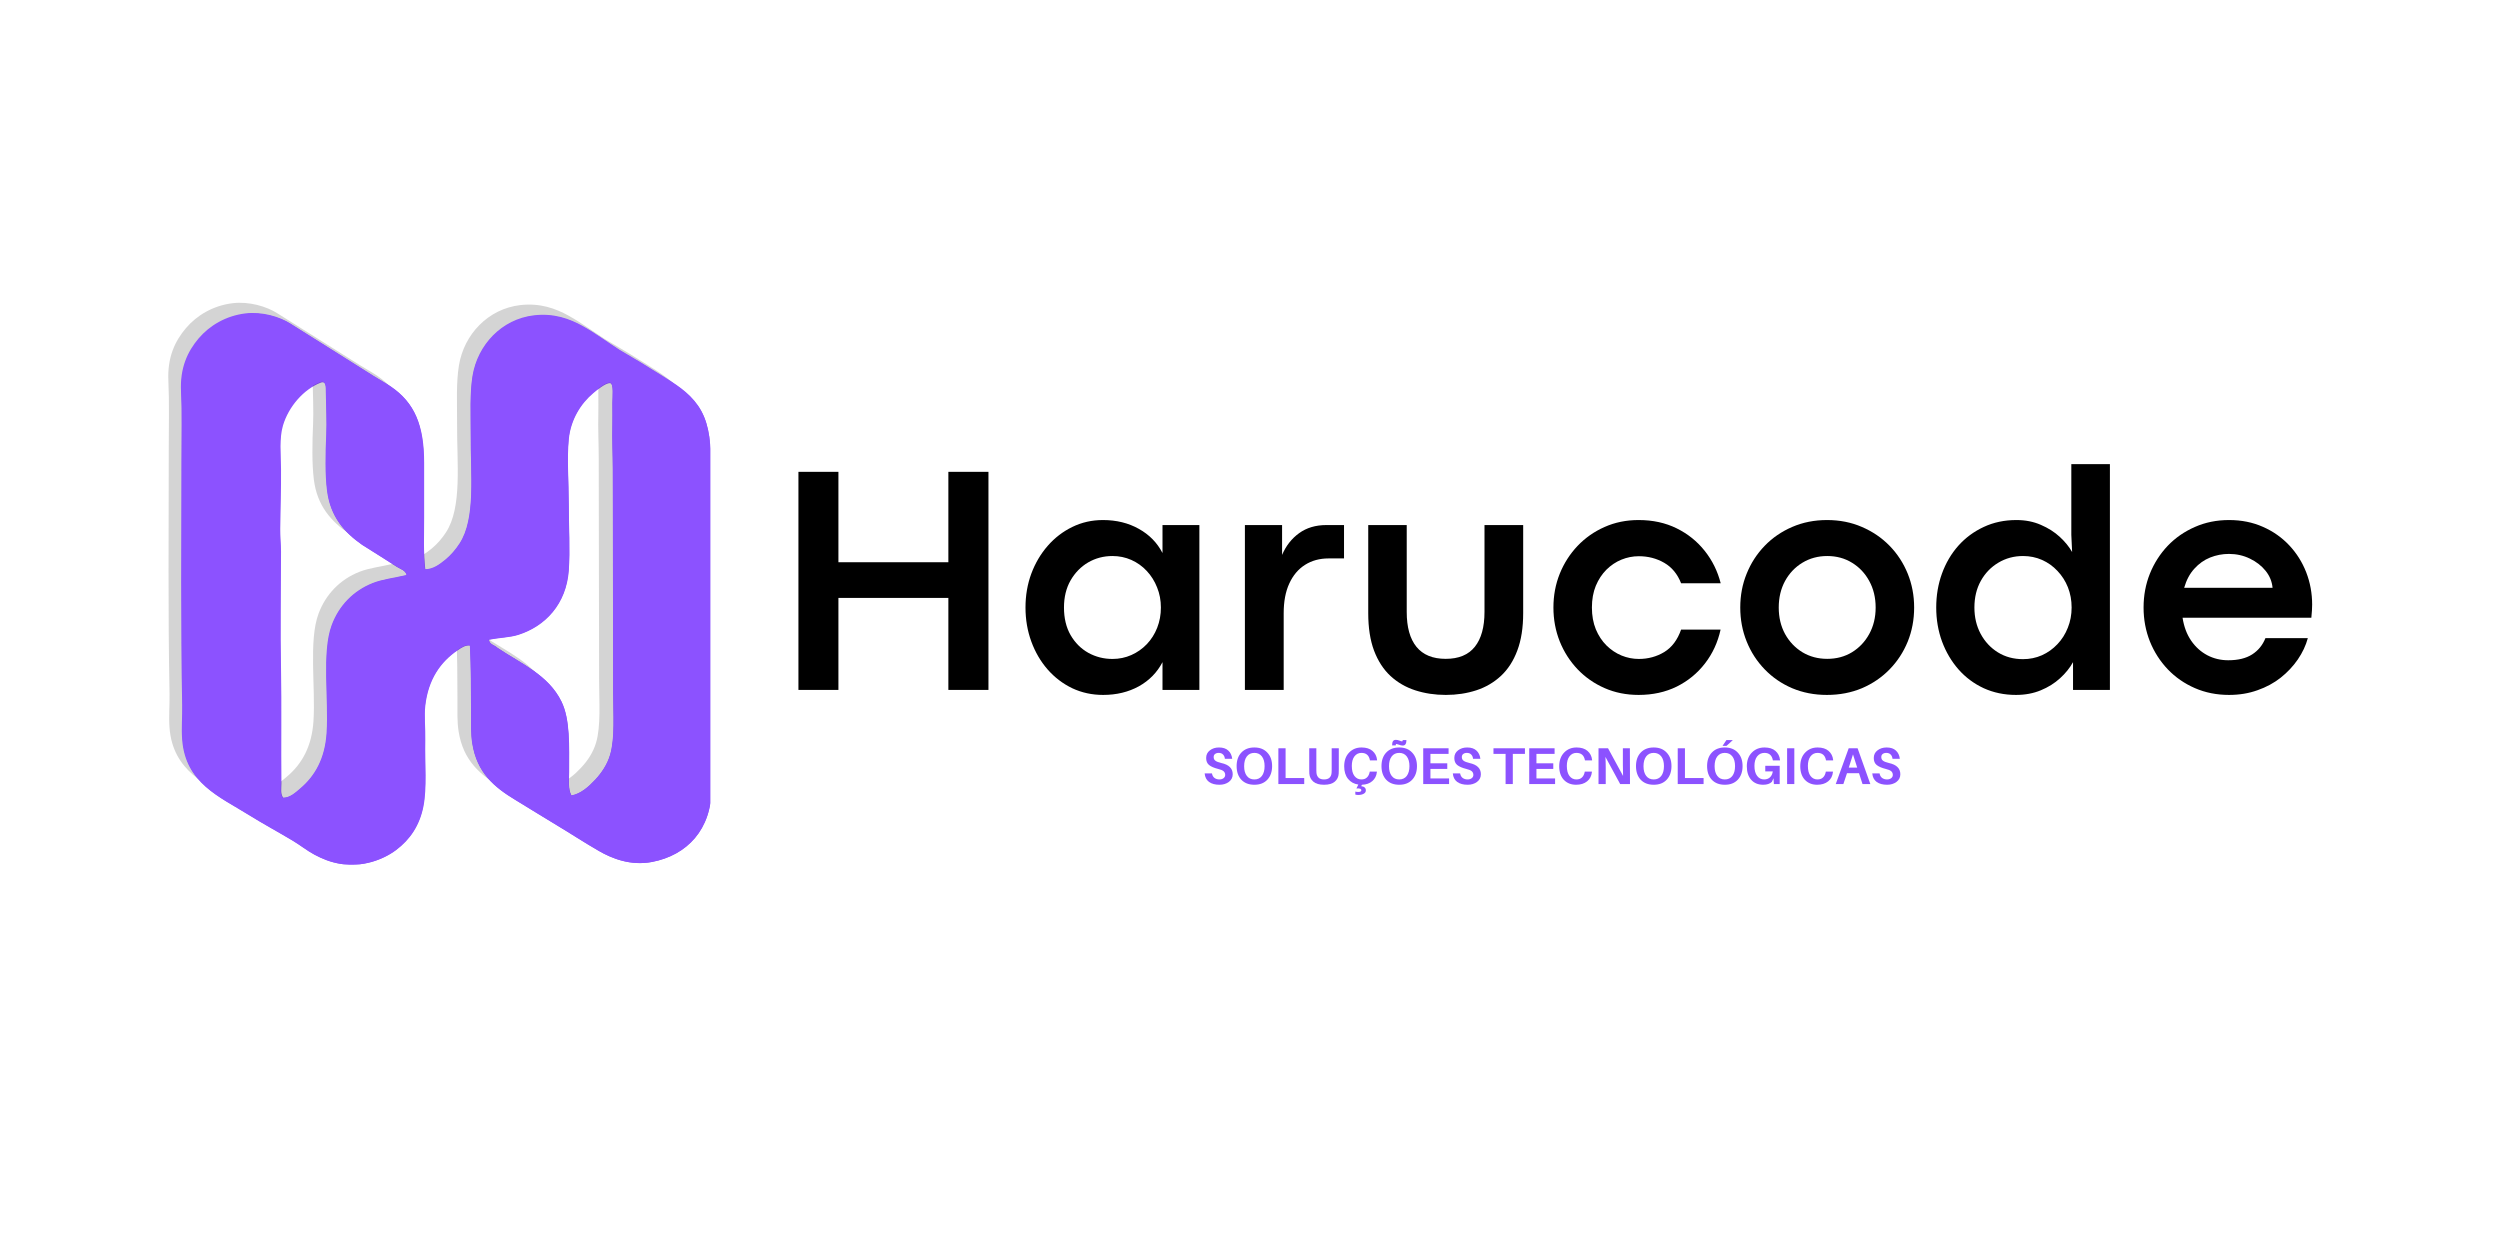 <svg xmlns="http://www.w3.org/2000/svg" xmlns:xlink="http://www.w3.org/1999/xlink" width="500" zoomAndPan="magnify" viewBox="0 0 375 194.88" height="250" preserveAspectRatio="xMidYMid meet" version="1.2"><defs><clipPath id="a0637c93f9"><rect x="0" width="245" y="0" height="48"/></clipPath><clipPath id="ac247a21d2"><rect x="0" width="111" y="0" height="12"/></clipPath><clipPath id="10a3c3c353"><path d="M 20.926 48.641 L 103.375 48.641 L 103.375 134.84 L 20.926 134.84 Z M 20.926 48.641 "/></clipPath><filter x="0%" y="0%" width="100%" filterUnits="objectBoundingBox" id="cf4ade92a9" height="100%"><feColorMatrix values="0 0 0 0 1 0 0 0 0 1 0 0 0 0 1 0 0 0 1 0" type="matrix" in="SourceGraphic"/></filter><clipPath id="fefa5b0547"><path d="M 0.855 1 L 83.305 1 L 83.305 87 L 0.855 87 Z M 0.855 1 "/></clipPath><clipPath id="a95302dd78"><rect x="0" width="85" y="0" height="89"/></clipPath><clipPath id="3f7e5a5059"><path d="M 20.824 48.535 L 103.273 48.535 L 103.273 134.734 L 20.824 134.734 Z M 20.824 48.535 "/></clipPath></defs><g id="25b393ba00"><g transform="matrix(1,0,0,1,112,71)"><g clip-path="url(#a0637c93f9)"><g style="fill:#000000;fill-opacity:1;"><g transform="translate(1.052, 36.561)"><path style="stroke:none" d="M 10.281 0 L 4.047 0 L 4.047 -34 L 10.281 -34 L 10.281 -19.906 L 27.422 -19.906 L 27.422 -34 L 33.672 -34 L 33.672 0 L 27.422 0 L 27.422 -14.344 L 10.281 -14.344 Z M 10.281 0 "/></g><g transform="translate(38.78, 36.561)"><path style="stroke:none" d="M 13.828 0.781 C 12.086 0.781 10.477 0.43 9 -0.266 C 7.531 -0.973 6.25 -1.953 5.156 -3.203 C 4.07 -4.453 3.227 -5.898 2.625 -7.547 C 2.02 -9.203 1.719 -10.969 1.719 -12.844 C 1.719 -14.727 2.02 -16.488 2.625 -18.125 C 3.238 -19.77 4.094 -21.219 5.188 -22.469 C 6.281 -23.719 7.555 -24.695 9.016 -25.406 C 10.484 -26.125 12.078 -26.484 13.797 -26.484 C 15.898 -26.484 17.766 -26.023 19.391 -25.109 C 21.023 -24.203 22.254 -22.945 23.078 -21.344 L 23.078 -25.703 L 28.828 -25.703 L 28.828 0 L 23.078 0 L 23.078 -4.328 C 22.242 -2.723 21.016 -1.469 19.391 -0.562 C 17.766 0.332 15.91 0.781 13.828 0.781 Z M 15.281 -4.828 C 16.32 -4.828 17.301 -5.031 18.219 -5.438 C 19.133 -5.844 19.938 -6.406 20.625 -7.125 C 21.32 -7.852 21.863 -8.707 22.25 -9.688 C 22.633 -10.664 22.828 -11.719 22.828 -12.844 C 22.828 -13.969 22.629 -15.016 22.234 -15.984 C 21.848 -16.961 21.312 -17.816 20.625 -18.547 C 19.938 -19.285 19.133 -19.859 18.219 -20.266 C 17.301 -20.672 16.32 -20.875 15.281 -20.875 C 13.895 -20.875 12.629 -20.539 11.484 -19.875 C 10.348 -19.207 9.438 -18.273 8.75 -17.078 C 8.062 -15.879 7.719 -14.469 7.719 -12.844 C 7.719 -11.176 8.062 -9.742 8.75 -8.547 C 9.445 -7.348 10.367 -6.426 11.516 -5.781 C 12.672 -5.145 13.926 -4.828 15.281 -4.828 Z M 15.281 -4.828 "/></g><g transform="translate(71.158, 36.561)"><path style="stroke:none" d="M 9.594 0 L 3.547 0 L 3.547 -25.703 L 9.344 -25.703 L 9.344 -21.047 C 9.945 -22.461 10.832 -23.594 12 -24.438 C 13.164 -25.281 14.582 -25.703 16.25 -25.703 L 19 -25.703 L 19 -20.5 L 16.578 -20.5 C 15.191 -20.5 13.973 -20.164 12.922 -19.5 C 11.867 -18.832 11.051 -17.863 10.469 -16.594 C 9.883 -15.332 9.594 -13.785 9.594 -11.953 Z M 9.594 0 "/></g><g transform="translate(90.934, 36.561)"><path style="stroke:none" d="M 15.094 0.781 C 13.383 0.781 11.797 0.539 10.328 0.062 C 8.859 -0.414 7.57 -1.16 6.469 -2.172 C 5.375 -3.191 4.52 -4.508 3.906 -6.125 C 3.301 -7.738 3 -9.688 3 -11.969 L 3 -25.703 L 9 -25.703 L 9 -12.156 C 9 -9.781 9.504 -7.969 10.516 -6.719 C 11.535 -5.469 13.055 -4.844 15.078 -4.844 C 17.109 -4.844 18.625 -5.473 19.625 -6.734 C 20.625 -7.992 21.125 -9.801 21.125 -12.156 L 21.125 -25.703 L 27.156 -25.703 L 27.156 -11.969 C 27.156 -9.688 26.848 -7.738 26.234 -6.125 C 25.629 -4.508 24.773 -3.191 23.672 -2.172 C 22.578 -1.16 21.301 -0.414 19.844 0.062 C 18.383 0.539 16.801 0.781 15.094 0.781 Z M 15.094 0.781 "/></g><g transform="translate(121.086, 36.561)"><path style="stroke:none" d="M 15 0.781 C 13.082 0.781 11.316 0.426 9.703 -0.281 C 8.086 -0.988 6.68 -1.969 5.484 -3.219 C 4.297 -4.469 3.367 -5.914 2.703 -7.562 C 2.047 -9.219 1.719 -10.977 1.719 -12.844 C 1.719 -14.719 2.047 -16.473 2.703 -18.109 C 3.367 -19.754 4.297 -21.203 5.484 -22.453 C 6.68 -23.711 8.086 -24.695 9.703 -25.406 C 11.316 -26.125 13.082 -26.484 15 -26.484 C 17.219 -26.484 19.195 -26.051 20.938 -25.188 C 22.676 -24.332 24.133 -23.16 25.312 -21.672 C 26.488 -20.191 27.316 -18.508 27.797 -16.625 L 21.625 -16.625 C 21.062 -18.062 20.188 -19.125 19 -19.812 C 17.812 -20.5 16.488 -20.844 15.031 -20.844 C 14.094 -20.844 13.191 -20.664 12.328 -20.312 C 11.461 -19.957 10.68 -19.438 9.984 -18.75 C 9.297 -18.062 8.742 -17.223 8.328 -16.234 C 7.922 -15.242 7.719 -14.113 7.719 -12.844 C 7.719 -11.582 7.922 -10.453 8.328 -9.453 C 8.742 -8.461 9.297 -7.625 9.984 -6.938 C 10.68 -6.25 11.469 -5.723 12.344 -5.359 C 13.219 -5.004 14.113 -4.828 15.031 -4.828 C 16.488 -4.828 17.812 -5.188 19 -5.906 C 20.188 -6.633 21.062 -7.801 21.625 -9.406 L 27.781 -9.406 C 27.344 -7.414 26.531 -5.656 25.344 -4.125 C 24.164 -2.594 22.695 -1.391 20.938 -0.516 C 19.176 0.348 17.195 0.781 15 0.781 Z M 15 0.781 "/></g><g transform="translate(150.214, 36.561)"><path style="stroke:none" d="M 15.219 0.781 C 13.27 0.781 11.469 0.43 9.812 -0.266 C 8.164 -0.973 6.738 -1.953 5.531 -3.203 C 4.32 -4.453 3.383 -5.898 2.719 -7.547 C 2.051 -9.203 1.719 -10.969 1.719 -12.844 C 1.719 -14.727 2.051 -16.488 2.719 -18.125 C 3.383 -19.77 4.32 -21.219 5.531 -22.469 C 6.738 -23.719 8.164 -24.695 9.812 -25.406 C 11.469 -26.125 13.281 -26.484 15.25 -26.484 C 17.227 -26.484 19.039 -26.125 20.688 -25.406 C 22.344 -24.695 23.781 -23.719 25 -22.469 C 26.219 -21.219 27.16 -19.77 27.828 -18.125 C 28.492 -16.488 28.828 -14.727 28.828 -12.844 C 28.828 -10.945 28.492 -9.176 27.828 -7.531 C 27.16 -5.895 26.219 -4.453 25 -3.203 C 23.781 -1.953 22.344 -0.973 20.688 -0.266 C 19.031 0.43 17.207 0.781 15.219 0.781 Z M 15.281 -4.844 C 16.727 -4.844 18.016 -5.188 19.141 -5.875 C 20.273 -6.57 21.172 -7.52 21.828 -8.719 C 22.492 -9.926 22.828 -11.301 22.828 -12.844 C 22.828 -14.395 22.492 -15.773 21.828 -16.984 C 21.172 -18.191 20.273 -19.141 19.141 -19.828 C 18.016 -20.523 16.727 -20.875 15.281 -20.875 C 13.844 -20.875 12.551 -20.523 11.406 -19.828 C 10.27 -19.141 9.367 -18.191 8.703 -16.984 C 8.047 -15.773 7.719 -14.395 7.719 -12.844 C 7.719 -11.301 8.047 -9.926 8.703 -8.719 C 9.367 -7.52 10.27 -6.57 11.406 -5.875 C 12.551 -5.188 13.844 -4.844 15.281 -4.844 Z M 15.281 -4.844 "/></g><g transform="translate(180.766, 36.561)"><path style="stroke:none" d="M 14.156 0.781 C 12.332 0.781 10.656 0.43 9.125 -0.266 C 7.602 -0.973 6.289 -1.953 5.188 -3.203 C 4.094 -4.453 3.238 -5.898 2.625 -7.547 C 2.02 -9.203 1.719 -10.969 1.719 -12.844 C 1.719 -14.727 2.016 -16.488 2.609 -18.125 C 3.203 -19.77 4.051 -21.219 5.156 -22.469 C 6.27 -23.719 7.594 -24.695 9.125 -25.406 C 10.656 -26.125 12.352 -26.484 14.219 -26.484 C 15.625 -26.484 16.895 -26.234 18.031 -25.734 C 19.176 -25.242 20.16 -24.617 20.984 -23.859 C 21.805 -23.098 22.445 -22.312 22.906 -21.5 L 22.781 -24.172 L 22.781 -35.203 L 28.797 -35.203 L 28.797 0 L 23.047 0 L 23.047 -4.328 C 22.547 -3.422 21.867 -2.582 21.016 -1.812 C 20.172 -1.039 19.172 -0.414 18.016 0.062 C 16.867 0.539 15.582 0.781 14.156 0.781 Z M 15.25 -4.797 C 16.301 -4.797 17.285 -5 18.203 -5.406 C 19.117 -5.82 19.922 -6.395 20.609 -7.125 C 21.305 -7.852 21.848 -8.707 22.234 -9.688 C 22.629 -10.664 22.828 -11.719 22.828 -12.844 C 22.828 -13.977 22.633 -15.031 22.25 -16 C 21.863 -16.969 21.32 -17.816 20.625 -18.547 C 19.938 -19.285 19.133 -19.859 18.219 -20.266 C 17.301 -20.672 16.312 -20.875 15.25 -20.875 C 13.832 -20.875 12.547 -20.523 11.391 -19.828 C 10.242 -19.141 9.336 -18.195 8.672 -17 C 8.004 -15.801 7.672 -14.414 7.672 -12.844 C 7.672 -11.332 7.992 -9.969 8.641 -8.75 C 9.297 -7.531 10.191 -6.566 11.328 -5.859 C 12.473 -5.148 13.781 -4.797 15.25 -4.797 Z M 15.25 -4.797 "/></g><g transform="translate(213.093, 36.561)"><path style="stroke:none" d="M 28 -13.297 C 28 -12.984 27.988 -12.68 27.969 -12.391 C 27.957 -12.109 27.926 -11.727 27.875 -11.25 L 7.797 -11.25 C 8.016 -9.852 8.461 -8.66 9.141 -7.672 C 9.816 -6.691 10.656 -5.938 11.656 -5.406 C 12.656 -4.883 13.742 -4.625 14.922 -4.625 C 16.453 -4.625 17.691 -4.926 18.641 -5.531 C 19.598 -6.145 20.289 -6.992 20.719 -8.078 L 27.328 -8.078 C 27.016 -6.922 26.492 -5.812 25.766 -4.75 C 25.035 -3.688 24.145 -2.738 23.094 -1.906 C 22.051 -1.082 20.848 -0.43 19.484 0.047 C 18.129 0.535 16.648 0.781 15.047 0.781 C 13.117 0.781 11.344 0.426 9.719 -0.281 C 8.094 -0.988 6.68 -1.969 5.484 -3.219 C 4.297 -4.469 3.367 -5.914 2.703 -7.562 C 2.047 -9.219 1.719 -10.977 1.719 -12.844 C 1.719 -14.727 2.047 -16.488 2.703 -18.125 C 3.367 -19.77 4.297 -21.219 5.484 -22.469 C 6.68 -23.719 8.094 -24.695 9.719 -25.406 C 11.344 -26.125 13.117 -26.484 15.047 -26.484 C 16.984 -26.484 18.742 -26.129 20.328 -25.422 C 21.922 -24.723 23.289 -23.758 24.438 -22.531 C 25.582 -21.312 26.461 -19.91 27.078 -18.328 C 27.691 -16.742 28 -15.066 28 -13.297 Z M 8.047 -15.922 L 21.828 -15.922 C 21.742 -16.891 21.383 -17.77 20.75 -18.562 C 20.113 -19.352 19.297 -19.988 18.297 -20.469 C 17.297 -20.957 16.207 -21.203 15.031 -21.203 C 14.008 -21.203 13.031 -21.016 12.094 -20.641 C 11.164 -20.266 10.348 -19.688 9.641 -18.906 C 8.93 -18.133 8.398 -17.141 8.047 -15.922 Z M 8.047 -15.922 "/></g></g></g></g><g transform="matrix(1,0,0,1,179,113)"><g clip-path="url(#ac247a21d2)"><g style="fill:#8c52ff;fill-opacity:1;"><g transform="translate(1.086, 9.237)"><path style="stroke:none" d="M 2.578 -5.703 C 3.211 -5.703 3.695 -5.539 4.031 -5.219 C 4.375 -4.906 4.578 -4.477 4.641 -3.938 L 3.5 -3.938 C 3.469 -4.227 3.367 -4.453 3.203 -4.609 C 3.047 -4.773 2.82 -4.859 2.531 -4.859 C 2.301 -4.859 2.113 -4.801 1.969 -4.688 C 1.82 -4.582 1.75 -4.422 1.75 -4.203 C 1.75 -3.961 1.836 -3.773 2.016 -3.641 C 2.191 -3.504 2.5 -3.383 2.938 -3.281 C 3.551 -3.145 4 -2.93 4.281 -2.641 C 4.57 -2.359 4.719 -1.988 4.719 -1.531 C 4.719 -1.031 4.516 -0.629 4.109 -0.328 C 3.711 -0.035 3.227 0.109 2.656 0.109 C 1.977 0.109 1.438 -0.035 1.031 -0.328 C 0.625 -0.629 0.395 -1.07 0.344 -1.656 L 1.484 -1.656 C 1.535 -1.352 1.664 -1.117 1.875 -0.953 C 2.094 -0.797 2.348 -0.719 2.641 -0.719 C 2.898 -0.719 3.113 -0.781 3.281 -0.906 C 3.457 -1.039 3.547 -1.211 3.547 -1.422 C 3.547 -1.66 3.461 -1.852 3.297 -2 C 3.129 -2.145 2.844 -2.266 2.438 -2.359 C 1.812 -2.516 1.344 -2.719 1.031 -2.969 C 0.727 -3.219 0.578 -3.582 0.578 -4.062 C 0.578 -4.562 0.77 -4.957 1.156 -5.25 C 1.539 -5.551 2.016 -5.703 2.578 -5.703 Z M 2.578 -5.703 "/></g></g><g style="fill:#8c52ff;fill-opacity:1;"><g transform="translate(6.009, 9.237)"><path style="stroke:none" d="M 3.172 -5.703 C 4.023 -5.703 4.695 -5.438 5.188 -4.906 C 5.688 -4.383 5.938 -3.68 5.938 -2.797 C 5.938 -1.91 5.688 -1.203 5.188 -0.672 C 4.695 -0.148 4.023 0.109 3.172 0.109 C 2.316 0.109 1.641 -0.148 1.141 -0.672 C 0.648 -1.203 0.406 -1.91 0.406 -2.797 C 0.406 -3.68 0.648 -4.383 1.141 -4.906 C 1.641 -5.438 2.316 -5.703 3.172 -5.703 Z M 2 -1.266 C 2.281 -0.898 2.672 -0.719 3.172 -0.719 C 3.672 -0.719 4.062 -0.898 4.344 -1.266 C 4.625 -1.641 4.766 -2.148 4.766 -2.797 C 4.766 -3.441 4.625 -3.945 4.344 -4.312 C 4.062 -4.676 3.672 -4.859 3.172 -4.859 C 2.672 -4.859 2.281 -4.676 2 -4.312 C 1.719 -3.945 1.578 -3.438 1.578 -2.781 C 1.578 -2.133 1.719 -1.629 2 -1.266 Z M 2 -1.266 "/></g></g><g style="fill:#8c52ff;fill-opacity:1;"><g transform="translate(12.204, 9.237)"><path style="stroke:none" d="M 4.75 -0.938 L 4.75 0 L 0.719 0 L 0.719 -5.578 L 1.844 -5.578 L 1.844 -0.938 Z M 4.75 -0.938 "/></g></g><g style="fill:#8c52ff;fill-opacity:1;"><g transform="translate(17.094, 9.237)"><path style="stroke:none" d="M 5.25 -5.578 L 5.25 -2.281 C 5.25 -2.008 5.242 -1.789 5.234 -1.625 C 5.203 -1.113 5 -0.695 4.625 -0.375 C 4.25 -0.051 3.691 0.109 2.953 0.109 C 2.211 0.109 1.656 -0.051 1.281 -0.375 C 0.906 -0.695 0.695 -1.113 0.656 -1.625 C 0.645 -1.789 0.641 -2.008 0.641 -2.281 L 0.641 -5.578 L 1.75 -5.578 L 1.75 -2.156 C 1.75 -1.969 1.754 -1.832 1.766 -1.75 C 1.797 -1.426 1.91 -1.172 2.109 -0.984 C 2.305 -0.805 2.586 -0.719 2.953 -0.719 C 3.316 -0.719 3.598 -0.805 3.797 -0.984 C 3.992 -1.172 4.102 -1.426 4.125 -1.75 C 4.133 -1.832 4.141 -1.969 4.141 -2.156 L 4.141 -5.578 Z M 5.25 -5.578 "/></g></g><g style="fill:#8c52ff;fill-opacity:1;"><g transform="translate(22.779, 9.237)"><path style="stroke:none" d="M 4.391 -1.938 L 5.5 -1.938 L 5.5 -1.859 C 5.438 -1.273 5.195 -0.805 4.781 -0.453 C 4.375 -0.098 3.836 0.086 3.172 0.109 L 3.062 0.328 C 3.539 0.391 3.781 0.609 3.781 0.984 C 3.781 1.223 3.664 1.398 3.438 1.516 C 3.219 1.641 2.93 1.703 2.578 1.703 C 2.41 1.703 2.266 1.68 2.141 1.641 L 2.141 1.172 C 2.285 1.211 2.438 1.234 2.594 1.234 C 2.914 1.234 3.078 1.145 3.078 0.969 C 3.078 0.738 2.82 0.645 2.312 0.688 L 2.609 0.078 C 1.941 -0.016 1.406 -0.312 1 -0.812 C 0.602 -1.312 0.406 -1.961 0.406 -2.766 C 0.406 -3.66 0.66 -4.375 1.172 -4.906 C 1.68 -5.438 2.328 -5.703 3.109 -5.703 C 3.836 -5.703 4.406 -5.523 4.812 -5.172 C 5.227 -4.816 5.469 -4.348 5.531 -3.766 L 5.531 -3.688 L 4.422 -3.688 L 4.406 -3.766 C 4.258 -4.492 3.82 -4.859 3.094 -4.859 C 2.645 -4.859 2.281 -4.676 2 -4.312 C 1.727 -3.945 1.594 -3.453 1.594 -2.828 C 1.594 -2.148 1.727 -1.629 2 -1.266 C 2.281 -0.898 2.641 -0.719 3.078 -0.719 C 3.441 -0.719 3.727 -0.816 3.938 -1.016 C 4.156 -1.211 4.301 -1.492 4.375 -1.859 Z M 4.391 -1.938 "/></g></g><g style="fill:#8c52ff;fill-opacity:1;"><g transform="translate(28.593, 9.237)"><path style="stroke:none" d="M 2.75 -6.25 C 2.664 -6.25 2.625 -6.176 2.625 -6.031 L 2.062 -6.031 C 2.062 -6.332 2.109 -6.551 2.203 -6.688 C 2.297 -6.82 2.441 -6.891 2.641 -6.891 C 2.828 -6.891 3.023 -6.848 3.234 -6.766 C 3.398 -6.691 3.523 -6.656 3.609 -6.656 C 3.68 -6.656 3.719 -6.723 3.719 -6.859 L 4.297 -6.859 C 4.297 -6.555 4.242 -6.336 4.141 -6.203 C 4.047 -6.066 3.898 -6 3.703 -6 C 3.547 -6 3.348 -6.047 3.109 -6.141 C 2.922 -6.211 2.801 -6.25 2.75 -6.25 Z M 3.172 -5.703 C 4.023 -5.703 4.695 -5.438 5.188 -4.906 C 5.688 -4.383 5.938 -3.68 5.938 -2.797 C 5.938 -1.91 5.688 -1.203 5.188 -0.672 C 4.695 -0.148 4.023 0.109 3.172 0.109 C 2.316 0.109 1.641 -0.148 1.141 -0.672 C 0.648 -1.203 0.406 -1.91 0.406 -2.797 C 0.406 -3.68 0.648 -4.383 1.141 -4.906 C 1.641 -5.438 2.316 -5.703 3.172 -5.703 Z M 2 -1.266 C 2.281 -0.898 2.672 -0.719 3.172 -0.719 C 3.672 -0.719 4.062 -0.898 4.344 -1.266 C 4.625 -1.641 4.766 -2.148 4.766 -2.797 C 4.766 -3.441 4.625 -3.945 4.344 -4.312 C 4.062 -4.676 3.672 -4.859 3.172 -4.859 C 2.672 -4.859 2.281 -4.676 2 -4.312 C 1.719 -3.945 1.578 -3.438 1.578 -2.781 C 1.578 -2.133 1.719 -1.629 2 -1.266 Z M 2 -1.266 "/></g></g><g style="fill:#8c52ff;fill-opacity:1;"><g transform="translate(34.787, 9.237)"><path style="stroke:none" d="M 4.75 -0.875 L 4.75 0 L 0.719 0 L 0.719 -5.578 L 4.672 -5.578 L 4.672 -4.703 L 1.844 -4.703 L 1.844 -3.234 L 4.469 -3.234 L 4.469 -2.359 L 1.844 -2.359 L 1.844 -0.875 Z M 4.75 -0.875 "/></g></g><g style="fill:#8c52ff;fill-opacity:1;"><g transform="translate(39.776, 9.237)"><path style="stroke:none" d="M 2.578 -5.703 C 3.211 -5.703 3.695 -5.539 4.031 -5.219 C 4.375 -4.906 4.578 -4.477 4.641 -3.938 L 3.5 -3.938 C 3.469 -4.227 3.367 -4.453 3.203 -4.609 C 3.047 -4.773 2.82 -4.859 2.531 -4.859 C 2.301 -4.859 2.113 -4.801 1.969 -4.688 C 1.82 -4.582 1.75 -4.422 1.75 -4.203 C 1.75 -3.961 1.836 -3.773 2.016 -3.641 C 2.191 -3.504 2.5 -3.383 2.938 -3.281 C 3.551 -3.145 4 -2.93 4.281 -2.641 C 4.57 -2.359 4.719 -1.988 4.719 -1.531 C 4.719 -1.031 4.516 -0.629 4.109 -0.328 C 3.711 -0.035 3.227 0.109 2.656 0.109 C 1.977 0.109 1.438 -0.035 1.031 -0.328 C 0.625 -0.629 0.395 -1.07 0.344 -1.656 L 1.484 -1.656 C 1.535 -1.352 1.664 -1.117 1.875 -0.953 C 2.094 -0.797 2.348 -0.719 2.641 -0.719 C 2.898 -0.719 3.113 -0.781 3.281 -0.906 C 3.457 -1.039 3.547 -1.211 3.547 -1.422 C 3.547 -1.66 3.461 -1.852 3.297 -2 C 3.129 -2.145 2.844 -2.266 2.438 -2.359 C 1.812 -2.516 1.344 -2.719 1.031 -2.969 C 0.727 -3.219 0.578 -3.582 0.578 -4.062 C 0.578 -4.562 0.77 -4.957 1.156 -5.25 C 1.539 -5.551 2.016 -5.703 2.578 -5.703 Z M 2.578 -5.703 "/></g></g><g style="fill:#8c52ff;fill-opacity:1;"><g transform="translate(44.699, 9.237)"><path style="stroke:none" d=""/></g></g><g style="fill:#8c52ff;fill-opacity:1;"><g transform="translate(46.27, 9.237)"><path style="stroke:none" d="M 5.094 -4.703 L 3.203 -4.703 L 3.203 0 L 2.078 0 L 2.078 -4.703 L 0.188 -4.703 L 0.188 -5.578 L 5.094 -5.578 Z M 5.094 -4.703 "/></g></g><g style="fill:#8c52ff;fill-opacity:1;"><g transform="translate(51.314, 9.237)"><path style="stroke:none" d="M 4.75 -0.875 L 4.75 0 L 0.719 0 L 0.719 -5.578 L 4.672 -5.578 L 4.672 -4.703 L 1.844 -4.703 L 1.844 -3.234 L 4.469 -3.234 L 4.469 -2.359 L 1.844 -2.359 L 1.844 -0.875 Z M 4.75 -0.875 "/></g></g><g style="fill:#8c52ff;fill-opacity:1;"><g transform="translate(56.302, 9.237)"><path style="stroke:none" d="M 3.109 -5.703 C 3.836 -5.703 4.406 -5.523 4.812 -5.172 C 5.227 -4.816 5.469 -4.348 5.531 -3.766 L 5.531 -3.688 L 4.422 -3.688 L 4.406 -3.766 C 4.258 -4.492 3.82 -4.859 3.094 -4.859 C 2.645 -4.859 2.281 -4.676 2 -4.312 C 1.727 -3.945 1.594 -3.453 1.594 -2.828 C 1.594 -2.148 1.727 -1.629 2 -1.266 C 2.281 -0.898 2.641 -0.719 3.078 -0.719 C 3.441 -0.719 3.727 -0.816 3.938 -1.016 C 4.156 -1.211 4.301 -1.492 4.375 -1.859 L 4.391 -1.938 L 5.5 -1.938 L 5.5 -1.859 C 5.438 -1.254 5.188 -0.773 4.75 -0.422 C 4.312 -0.066 3.738 0.109 3.031 0.109 C 2.25 0.109 1.613 -0.145 1.125 -0.656 C 0.645 -1.176 0.406 -1.879 0.406 -2.766 C 0.406 -3.66 0.66 -4.375 1.172 -4.906 C 1.68 -5.438 2.328 -5.703 3.109 -5.703 Z M 3.109 -5.703 "/></g></g><g style="fill:#8c52ff;fill-opacity:1;"><g transform="translate(62.116, 9.237)"><path style="stroke:none" d="M 5.625 0 L 4.094 0 L 1.797 -4.234 C 1.828 -3.734 1.844 -3.164 1.844 -2.531 L 1.844 0 L 0.719 0 L 0.719 -5.578 L 2.203 -5.578 L 4.547 -1.266 C 4.523 -1.766 4.516 -2.348 4.516 -3.016 L 4.516 -5.578 L 5.609 -5.578 Z M 5.625 0 "/></g></g><g style="fill:#8c52ff;fill-opacity:1;"><g transform="translate(68.271, 9.237)"><path style="stroke:none" d="M 3.172 -5.703 C 4.023 -5.703 4.695 -5.438 5.188 -4.906 C 5.688 -4.383 5.938 -3.68 5.938 -2.797 C 5.938 -1.91 5.688 -1.203 5.188 -0.672 C 4.695 -0.148 4.023 0.109 3.172 0.109 C 2.316 0.109 1.641 -0.148 1.141 -0.672 C 0.648 -1.203 0.406 -1.91 0.406 -2.797 C 0.406 -3.68 0.648 -4.383 1.141 -4.906 C 1.641 -5.438 2.316 -5.703 3.172 -5.703 Z M 2 -1.266 C 2.281 -0.898 2.672 -0.719 3.172 -0.719 C 3.672 -0.719 4.062 -0.898 4.344 -1.266 C 4.625 -1.641 4.766 -2.148 4.766 -2.797 C 4.766 -3.441 4.625 -3.945 4.344 -4.312 C 4.062 -4.676 3.672 -4.859 3.172 -4.859 C 2.672 -4.859 2.281 -4.676 2 -4.312 C 1.719 -3.945 1.578 -3.438 1.578 -2.781 C 1.578 -2.133 1.719 -1.629 2 -1.266 Z M 2 -1.266 "/></g></g><g style="fill:#8c52ff;fill-opacity:1;"><g transform="translate(74.465, 9.237)"><path style="stroke:none" d="M 4.75 -0.938 L 4.75 0 L 0.719 0 L 0.719 -5.578 L 1.844 -5.578 L 1.844 -0.938 Z M 4.75 -0.938 "/></g></g><g style="fill:#8c52ff;fill-opacity:1;"><g transform="translate(79.356, 9.237)"><path style="stroke:none" d="M 3.438 -5.953 L 2.812 -5.953 L 3.422 -6.859 L 4.422 -6.859 Z M 3.172 -5.703 C 4.023 -5.703 4.695 -5.438 5.188 -4.906 C 5.688 -4.383 5.938 -3.68 5.938 -2.797 C 5.938 -1.91 5.688 -1.203 5.188 -0.672 C 4.695 -0.148 4.023 0.109 3.172 0.109 C 2.316 0.109 1.641 -0.148 1.141 -0.672 C 0.648 -1.203 0.406 -1.91 0.406 -2.797 C 0.406 -3.68 0.648 -4.383 1.141 -4.906 C 1.641 -5.438 2.316 -5.703 3.172 -5.703 Z M 2 -1.266 C 2.281 -0.898 2.672 -0.719 3.172 -0.719 C 3.672 -0.719 4.062 -0.898 4.344 -1.266 C 4.625 -1.641 4.766 -2.148 4.766 -2.797 C 4.766 -3.441 4.625 -3.945 4.344 -4.312 C 4.062 -4.676 3.672 -4.859 3.172 -4.859 C 2.672 -4.859 2.281 -4.676 2 -4.312 C 1.719 -3.945 1.578 -3.438 1.578 -2.781 C 1.578 -2.133 1.719 -1.629 2 -1.266 Z M 2 -1.266 "/></g></g><g style="fill:#8c52ff;fill-opacity:1;"><g transform="translate(85.551, 9.237)"><path style="stroke:none" d="M 3.281 -2.844 L 5.531 -2.844 L 5.531 0 L 4.625 0 L 4.562 -0.906 L 4.312 -0.344 C 4 -0.039 3.547 0.109 2.953 0.109 C 2.172 0.109 1.551 -0.145 1.094 -0.656 C 0.633 -1.176 0.406 -1.879 0.406 -2.766 C 0.406 -3.66 0.664 -4.375 1.188 -4.906 C 1.707 -5.438 2.367 -5.703 3.172 -5.703 C 3.891 -5.703 4.453 -5.523 4.859 -5.172 C 5.273 -4.816 5.516 -4.348 5.578 -3.766 L 5.578 -3.688 L 4.469 -3.688 L 4.453 -3.766 C 4.305 -4.492 3.875 -4.859 3.156 -4.859 C 2.688 -4.859 2.305 -4.676 2.016 -4.312 C 1.734 -3.945 1.594 -3.453 1.594 -2.828 C 1.594 -2.148 1.734 -1.629 2.016 -1.266 C 2.297 -0.898 2.66 -0.719 3.109 -0.719 C 3.473 -0.719 3.773 -0.828 4.016 -1.047 C 4.254 -1.273 4.398 -1.582 4.453 -1.969 L 3.281 -1.969 Z M 3.281 -2.844 "/></g></g><g style="fill:#8c52ff;fill-opacity:1;"><g transform="translate(91.518, 9.237)"><path style="stroke:none" d="M 1.844 0 L 0.719 0 L 0.719 -5.578 L 1.844 -5.578 Z M 1.844 0 "/></g></g><g style="fill:#8c52ff;fill-opacity:1;"><g transform="translate(93.883, 9.237)"><path style="stroke:none" d="M 3.109 -5.703 C 3.836 -5.703 4.406 -5.523 4.812 -5.172 C 5.227 -4.816 5.469 -4.348 5.531 -3.766 L 5.531 -3.688 L 4.422 -3.688 L 4.406 -3.766 C 4.258 -4.492 3.82 -4.859 3.094 -4.859 C 2.645 -4.859 2.281 -4.676 2 -4.312 C 1.727 -3.945 1.594 -3.453 1.594 -2.828 C 1.594 -2.148 1.727 -1.629 2 -1.266 C 2.281 -0.898 2.641 -0.719 3.078 -0.719 C 3.441 -0.719 3.727 -0.816 3.938 -1.016 C 4.156 -1.211 4.301 -1.492 4.375 -1.859 L 4.391 -1.938 L 5.5 -1.938 L 5.5 -1.859 C 5.438 -1.254 5.188 -0.773 4.75 -0.422 C 4.312 -0.066 3.738 0.109 3.031 0.109 C 2.25 0.109 1.613 -0.145 1.125 -0.656 C 0.645 -1.176 0.406 -1.879 0.406 -2.766 C 0.406 -3.66 0.66 -4.375 1.172 -4.906 C 1.68 -5.438 2.328 -5.703 3.109 -5.703 Z M 3.109 -5.703 "/></g></g><g style="fill:#8c52ff;fill-opacity:1;"><g transform="translate(99.697, 9.237)"><path style="stroke:none" d="M 3.75 -1.688 L 1.875 -1.688 L 1.312 0 L 0.125 0 L 2.141 -5.578 L 3.531 -5.578 L 5.516 0 L 4.297 0 Z M 2.812 -4.625 L 2.156 -2.562 L 3.469 -2.562 Z M 2.812 -4.625 "/></g></g><g style="fill:#8c52ff;fill-opacity:1;"><g transform="translate(105.171, 9.237)"><path style="stroke:none" d="M 2.578 -5.703 C 3.211 -5.703 3.695 -5.539 4.031 -5.219 C 4.375 -4.906 4.578 -4.477 4.641 -3.938 L 3.5 -3.938 C 3.469 -4.227 3.367 -4.453 3.203 -4.609 C 3.047 -4.773 2.82 -4.859 2.531 -4.859 C 2.301 -4.859 2.113 -4.801 1.969 -4.688 C 1.82 -4.582 1.75 -4.422 1.75 -4.203 C 1.75 -3.961 1.836 -3.773 2.016 -3.641 C 2.191 -3.504 2.5 -3.383 2.938 -3.281 C 3.551 -3.145 4 -2.93 4.281 -2.641 C 4.57 -2.359 4.719 -1.988 4.719 -1.531 C 4.719 -1.031 4.516 -0.629 4.109 -0.328 C 3.711 -0.035 3.227 0.109 2.656 0.109 C 1.977 0.109 1.438 -0.035 1.031 -0.328 C 0.625 -0.629 0.395 -1.07 0.344 -1.656 L 1.484 -1.656 C 1.535 -1.352 1.664 -1.117 1.875 -0.953 C 2.094 -0.797 2.348 -0.719 2.641 -0.719 C 2.898 -0.719 3.113 -0.781 3.281 -0.906 C 3.457 -1.039 3.547 -1.211 3.547 -1.422 C 3.547 -1.66 3.461 -1.852 3.297 -2 C 3.129 -2.145 2.844 -2.266 2.438 -2.359 C 1.812 -2.516 1.344 -2.719 1.031 -2.969 C 0.727 -3.219 0.578 -3.582 0.578 -4.062 C 0.578 -4.562 0.77 -4.957 1.156 -5.25 C 1.539 -5.551 2.016 -5.703 2.578 -5.703 Z M 2.578 -5.703 "/></g></g></g></g><g clip-rule="nonzero" clip-path="url(#10a3c3c353)"><path style=" stroke:none;fill-rule:evenodd;fill:#8c52ff;fill-opacity:1;" d="M 58.93 88.801 C 60.215 88.816 61.258 87.984 62.098 87.305 C 62.957 86.609 63.719 85.699 64.309 84.793 C 66.871 80.863 66.012 74 66.047 67.688 C 66.062 64.582 65.883 61.445 66.344 58.652 C 67.145 53.836 70.891 49.844 75.914 49.262 C 79.004 48.902 81.434 49.777 83.512 50.938 C 85.543 52.066 87.336 53.422 89.254 54.645 C 91.586 55.992 93.594 57.215 95.773 58.594 C 97.883 59.926 99.973 61.176 101.457 63.316 C 102.953 65.477 103.43 68.223 103.43 71.754 C 103.43 88.676 103.461 106.566 103.551 122.84 C 103.586 129.34 99.711 133.348 94.277 134.383 C 90.977 135.012 88.062 133.867 85.965 132.648 C 83.625 131.297 81.52 129.902 79.504 128.703 C 77.371 127.434 75.309 126.113 73.043 124.754 C 69.66 122.715 67.004 120.477 66.285 115.902 C 66.047 114.395 66.105 112.734 66.105 110.875 C 66.105 107.527 66.082 104.07 65.926 100.645 C 65.188 100.535 64.516 101.02 64.008 101.363 C 61.285 103.211 59.398 105.926 58.926 110.035 C 58.742 111.656 58.965 113.469 58.926 115.422 C 58.852 119.133 59.219 122.801 58.629 125.77 C 58.039 128.707 56.566 130.887 54.379 132.531 C 52.324 134.074 49.094 135.227 45.766 134.684 C 44.141 134.418 42.898 133.883 41.699 133.246 C 40.52 132.617 39.52 131.793 38.348 131.094 C 36.074 129.727 33.719 128.465 31.41 127.023 C 26.91 124.219 21.648 122.133 21.121 115.359 C 20.984 113.574 21.156 111.785 21.121 109.977 C 20.871 97.023 21.004 84.574 21 71.812 C 21 68.098 21.102 64.504 20.941 61.105 C 20.773 57.453 21.945 54.906 23.695 52.848 C 25.395 50.852 27.93 49.328 30.992 48.961 C 33.578 48.652 36.285 49.477 37.93 50.516 C 42.336 53.309 46.594 55.93 50.969 58.715 C 51.832 59.258 52.766 59.758 53.602 60.328 C 57.281 62.844 58.746 66.324 58.746 72.168 C 58.746 74.98 58.746 77.82 58.746 80.664 C 58.746 83.387 58.617 86.148 58.93 88.801 Z M 54.5 88.383 C 52.695 87.234 50.895 86.074 49.117 84.973 C 46.363 83.047 44.184 80.625 43.672 76.539 C 43.355 73.996 43.418 70.797 43.551 67.863 C 43.641 65.883 43.512 63.242 43.492 61.223 C 43.484 60.445 43.527 59.305 42.598 59.668 C 39.977 60.695 37.609 63.375 36.73 66.367 C 36.148 68.363 36.414 70.785 36.434 73.129 C 36.461 76.199 36.348 79.344 36.312 82.461 C 36.301 83.625 36.434 84.793 36.434 85.988 C 36.434 92.191 36.32 98.219 36.434 104.293 C 36.543 110.086 36.43 116.195 36.496 122.18 C 36.5 122.906 36.312 123.777 36.793 124.395 C 37.895 124.391 38.738 123.586 39.484 122.957 C 41.832 120.973 43.359 118.242 43.613 114.281 C 43.953 108.965 42.84 101.758 44.391 97.535 C 45.523 94.453 47.789 92.141 50.789 90.953 C 52.324 90.348 54.078 90.168 56.055 89.699 C 55.902 88.938 55.051 88.73 54.5 88.383 Z M 85.426 121.582 C 86.422 120.52 87.309 119.215 87.758 117.695 C 88.535 115.07 88.238 111.34 88.238 107.941 C 88.234 96.082 88.18 84.934 88.18 73.129 C 88.176 70.895 88.055 68.574 88.117 66.191 C 88.141 65.426 88.117 64.336 88.117 62.844 C 88.117 62.02 88.379 59.742 87.699 59.73 C 87.012 59.719 85.621 60.867 85.129 61.285 C 83.184 62.918 81.602 65.422 81.301 68.465 C 80.996 71.504 81.297 75.098 81.301 78.633 C 81.301 82.168 81.523 85.781 81.301 88.922 C 80.922 94.184 77.66 97.625 73.461 98.973 C 72.094 99.41 70.57 99.402 68.855 99.75 C 68.945 100.52 69.742 100.578 70.172 101.004 C 73.898 103.512 78.117 105.219 80.16 109.379 C 81.543 112.195 81.355 116.277 81.355 120.387 C 81.355 121.648 81.156 122.996 81.715 124.035 C 83.195 123.77 84.422 122.652 85.426 121.582 Z M 85.426 121.582 "/></g><g mask="url(#36ca746326)" transform="matrix(1,0,0,1,18,46)"><g clip-path="url(#a95302dd78)"><g clip-rule="nonzero" clip-path="url(#fefa5b0547)"><path style=" stroke:none;fill-rule:evenodd;fill:#000000;fill-opacity:1;" d="M 38.773 40.996 C 40.059 41.012 41.102 40.184 41.938 39.508 C 42.793 38.812 43.559 37.906 44.145 37.004 C 46.699 33.086 45.844 26.238 45.879 19.941 C 45.895 16.848 45.715 13.719 46.176 10.934 C 46.973 6.133 50.711 2.152 55.727 1.566 C 58.809 1.211 61.23 2.082 63.309 3.238 C 65.336 4.367 67.125 5.719 69.039 6.938 C 71.363 8.281 73.367 9.5 75.543 10.875 C 77.648 12.203 79.734 13.449 81.215 15.586 C 82.707 17.738 83.184 20.477 83.184 24 C 83.184 40.875 83.215 58.715 83.305 74.941 C 83.34 81.422 79.473 85.422 74.051 86.453 C 70.758 87.082 67.852 85.938 65.754 84.723 C 63.418 83.375 61.32 81.984 59.309 80.789 C 57.18 79.523 55.121 78.207 52.863 76.848 C 49.484 74.82 46.836 72.586 46.117 68.023 C 45.879 66.52 45.938 64.863 45.938 63.012 C 45.938 59.672 45.914 56.227 45.758 52.809 C 45.02 52.699 44.352 53.184 43.848 53.527 C 41.125 55.371 39.242 58.078 38.773 62.176 C 38.59 63.789 38.812 65.598 38.773 67.543 C 38.699 71.246 39.066 74.902 38.477 77.863 C 37.887 80.793 36.422 82.969 34.238 84.605 C 32.188 86.145 28.965 87.297 25.641 86.75 C 24.02 86.488 22.777 85.957 21.582 85.32 C 20.406 84.691 19.406 83.871 18.242 83.172 C 15.973 81.812 13.621 80.551 11.316 79.117 C 6.824 76.316 1.574 74.238 1.051 67.484 C 0.91 65.703 1.086 63.918 1.051 62.113 C 0.797 49.195 0.934 36.781 0.93 24.059 C 0.93 20.355 1.027 16.77 0.871 13.379 C 0.699 9.738 1.871 7.199 3.617 5.148 C 5.312 3.156 7.844 1.637 10.898 1.27 C 13.48 0.965 16.18 1.781 17.82 2.82 C 22.219 5.605 26.465 8.223 30.832 10.996 C 31.695 11.539 32.629 12.035 33.461 12.605 C 37.133 15.113 38.594 18.582 38.594 24.414 C 38.594 27.215 38.594 30.047 38.594 32.883 C 38.594 35.602 38.465 38.352 38.773 40.996 Z M 34.355 40.582 C 32.555 39.438 30.758 38.277 28.984 37.18 C 26.234 35.262 24.062 32.844 23.551 28.77 C 23.238 26.238 23.301 23.047 23.43 20.121 C 23.523 18.145 23.395 15.512 23.371 13.5 C 23.363 12.723 23.41 11.582 22.477 11.949 C 19.863 12.969 17.504 15.645 16.625 18.629 C 16.043 20.617 16.309 23.031 16.328 25.371 C 16.355 28.43 16.246 31.566 16.207 34.676 C 16.195 35.836 16.328 37 16.328 38.195 C 16.328 44.379 16.215 50.391 16.328 56.449 C 16.438 62.223 16.324 68.316 16.391 74.285 C 16.398 75.008 16.207 75.875 16.688 76.492 C 17.789 76.488 18.629 75.688 19.375 75.059 C 21.715 73.078 23.238 70.359 23.492 66.41 C 23.832 61.109 22.723 53.918 24.27 49.707 C 25.398 46.637 27.66 44.328 30.656 43.148 C 32.188 42.543 33.938 42.363 35.906 41.895 C 35.754 41.133 34.906 40.93 34.355 40.582 Z M 65.215 73.688 C 66.211 72.629 67.094 71.324 67.543 69.812 C 68.32 67.195 68.023 63.473 68.023 60.086 C 68.02 48.258 67.965 37.141 67.965 25.371 C 67.961 23.141 67.84 20.828 67.902 18.453 C 67.926 17.688 67.902 16.602 67.902 15.113 C 67.902 14.289 68.164 12.02 67.484 12.008 C 66.801 12 65.414 13.145 64.918 13.562 C 62.98 15.188 61.398 17.684 61.098 20.719 C 60.797 23.75 61.098 27.336 61.098 30.859 C 61.098 34.383 61.324 37.984 61.098 41.121 C 60.723 46.363 57.469 49.797 53.277 51.141 C 51.914 51.578 50.391 51.57 48.684 51.914 C 48.77 52.684 49.566 52.742 49.996 53.168 C 53.715 55.668 57.922 57.371 59.965 61.52 C 61.344 64.328 61.156 68.398 61.156 72.496 C 61.156 73.754 60.957 75.098 61.516 76.133 C 62.992 75.871 64.215 74.754 65.215 73.688 Z M 65.215 73.688 "/></g></g><mask id="36ca746326"><g filter="url(#cf4ade92a9)"><rect x="0" width="375" y="0" height="194.88" style="fill:#000000;fill-opacity:0.17;stroke:none;"/></g></mask></g><g clip-rule="nonzero" clip-path="url(#3f7e5a5059)"><path style=" stroke:none;fill-rule:evenodd;fill:#8c52ff;fill-opacity:1;" d="M 58.867 88.742 C 60.156 88.758 61.203 87.926 62.043 87.246 C 62.902 86.551 63.668 85.637 64.258 84.73 C 66.82 80.797 65.961 73.926 65.996 67.605 C 66.012 64.496 65.832 61.355 66.293 58.562 C 67.094 53.742 70.844 49.742 75.875 49.156 C 78.969 48.801 81.398 49.676 83.48 50.836 C 85.516 51.969 87.309 53.324 89.23 54.547 C 91.566 55.898 93.574 57.121 95.758 58.5 C 97.871 59.836 99.961 61.086 101.445 63.23 C 102.945 65.395 103.422 68.141 103.422 71.676 C 103.422 88.621 103.453 106.527 103.543 122.82 C 103.578 129.328 99.699 133.34 94.258 134.379 C 90.953 135.008 88.039 133.859 85.938 132.641 C 83.594 131.285 81.484 129.891 79.469 128.688 C 77.332 127.418 75.266 126.098 73 124.734 C 69.613 122.695 66.957 120.457 66.234 115.875 C 65.996 114.367 66.055 112.703 66.055 110.844 C 66.055 107.488 66.031 104.031 65.875 100.602 C 65.133 100.488 64.465 100.977 63.957 101.32 C 61.227 103.172 59.34 105.891 58.867 110.004 C 58.684 111.625 58.906 113.438 58.867 115.395 C 58.793 119.109 59.16 122.781 58.566 125.754 C 57.98 128.691 56.508 130.879 54.316 132.523 C 52.258 134.066 49.027 135.223 45.691 134.676 C 44.066 134.41 42.82 133.879 41.621 133.242 C 40.438 132.609 39.438 131.785 38.266 131.082 C 35.992 129.715 33.633 128.453 31.32 127.012 C 26.816 124.199 21.547 122.113 21.02 115.332 C 20.879 113.547 21.055 111.754 21.02 109.941 C 20.77 96.973 20.902 84.512 20.898 71.738 C 20.898 68.016 21 64.418 20.84 61.016 C 20.668 57.359 21.848 54.809 23.594 52.75 C 25.297 50.754 27.836 49.227 30.898 48.859 C 33.488 48.551 36.199 49.371 37.848 50.414 C 42.258 53.211 46.52 55.836 50.902 58.621 C 51.766 59.168 52.699 59.668 53.535 60.238 C 57.223 62.754 58.684 66.238 58.688 72.094 C 58.688 74.906 58.688 77.75 58.688 80.598 C 58.688 83.324 58.559 86.086 58.867 88.742 Z M 54.438 88.324 C 52.629 87.176 50.824 86.012 49.047 84.91 C 46.289 82.984 44.105 80.559 43.598 76.465 C 43.281 73.922 43.344 70.723 43.477 67.781 C 43.566 65.801 43.438 63.156 43.414 61.137 C 43.406 60.355 43.453 59.211 42.52 59.578 C 39.898 60.605 37.527 63.289 36.648 66.285 C 36.062 68.281 36.328 70.707 36.348 73.055 C 36.379 76.125 36.266 79.273 36.23 82.395 C 36.215 83.562 36.348 84.73 36.348 85.93 C 36.348 92.137 36.238 98.172 36.348 104.254 C 36.457 110.051 36.344 116.172 36.41 122.16 C 36.418 122.887 36.227 123.758 36.707 124.375 C 37.812 124.375 38.66 123.566 39.402 122.938 C 41.754 120.953 43.281 118.219 43.535 114.254 C 43.875 108.934 42.766 101.715 44.316 97.488 C 45.449 94.402 47.719 92.086 50.723 90.898 C 52.258 90.293 54.016 90.113 55.992 89.641 C 55.84 88.879 54.984 88.676 54.438 88.324 Z M 85.398 121.562 C 86.395 120.496 87.281 119.191 87.73 117.672 C 88.508 115.043 88.211 111.309 88.211 107.906 C 88.211 96.031 88.152 84.871 88.152 73.055 C 88.152 70.816 88.027 68.492 88.09 66.109 C 88.113 65.344 88.09 64.25 88.09 62.754 C 88.09 61.93 88.352 59.652 87.672 59.641 C 86.984 59.629 85.594 60.781 85.098 61.199 C 83.152 62.832 81.566 65.336 81.266 68.383 C 80.965 71.426 81.266 75.027 81.266 78.566 C 81.266 82.102 81.492 85.719 81.266 88.867 C 80.891 94.133 77.625 97.578 73.422 98.926 C 72.051 99.367 70.523 99.355 68.809 99.703 C 68.898 100.473 69.695 100.531 70.125 100.961 C 73.855 103.473 78.078 105.18 80.129 109.344 C 81.512 112.164 81.324 116.254 81.324 120.363 C 81.324 121.625 81.125 122.977 81.684 124.016 C 83.164 123.754 84.395 122.633 85.398 121.562 Z M 85.398 121.562 "/></g></g></svg>